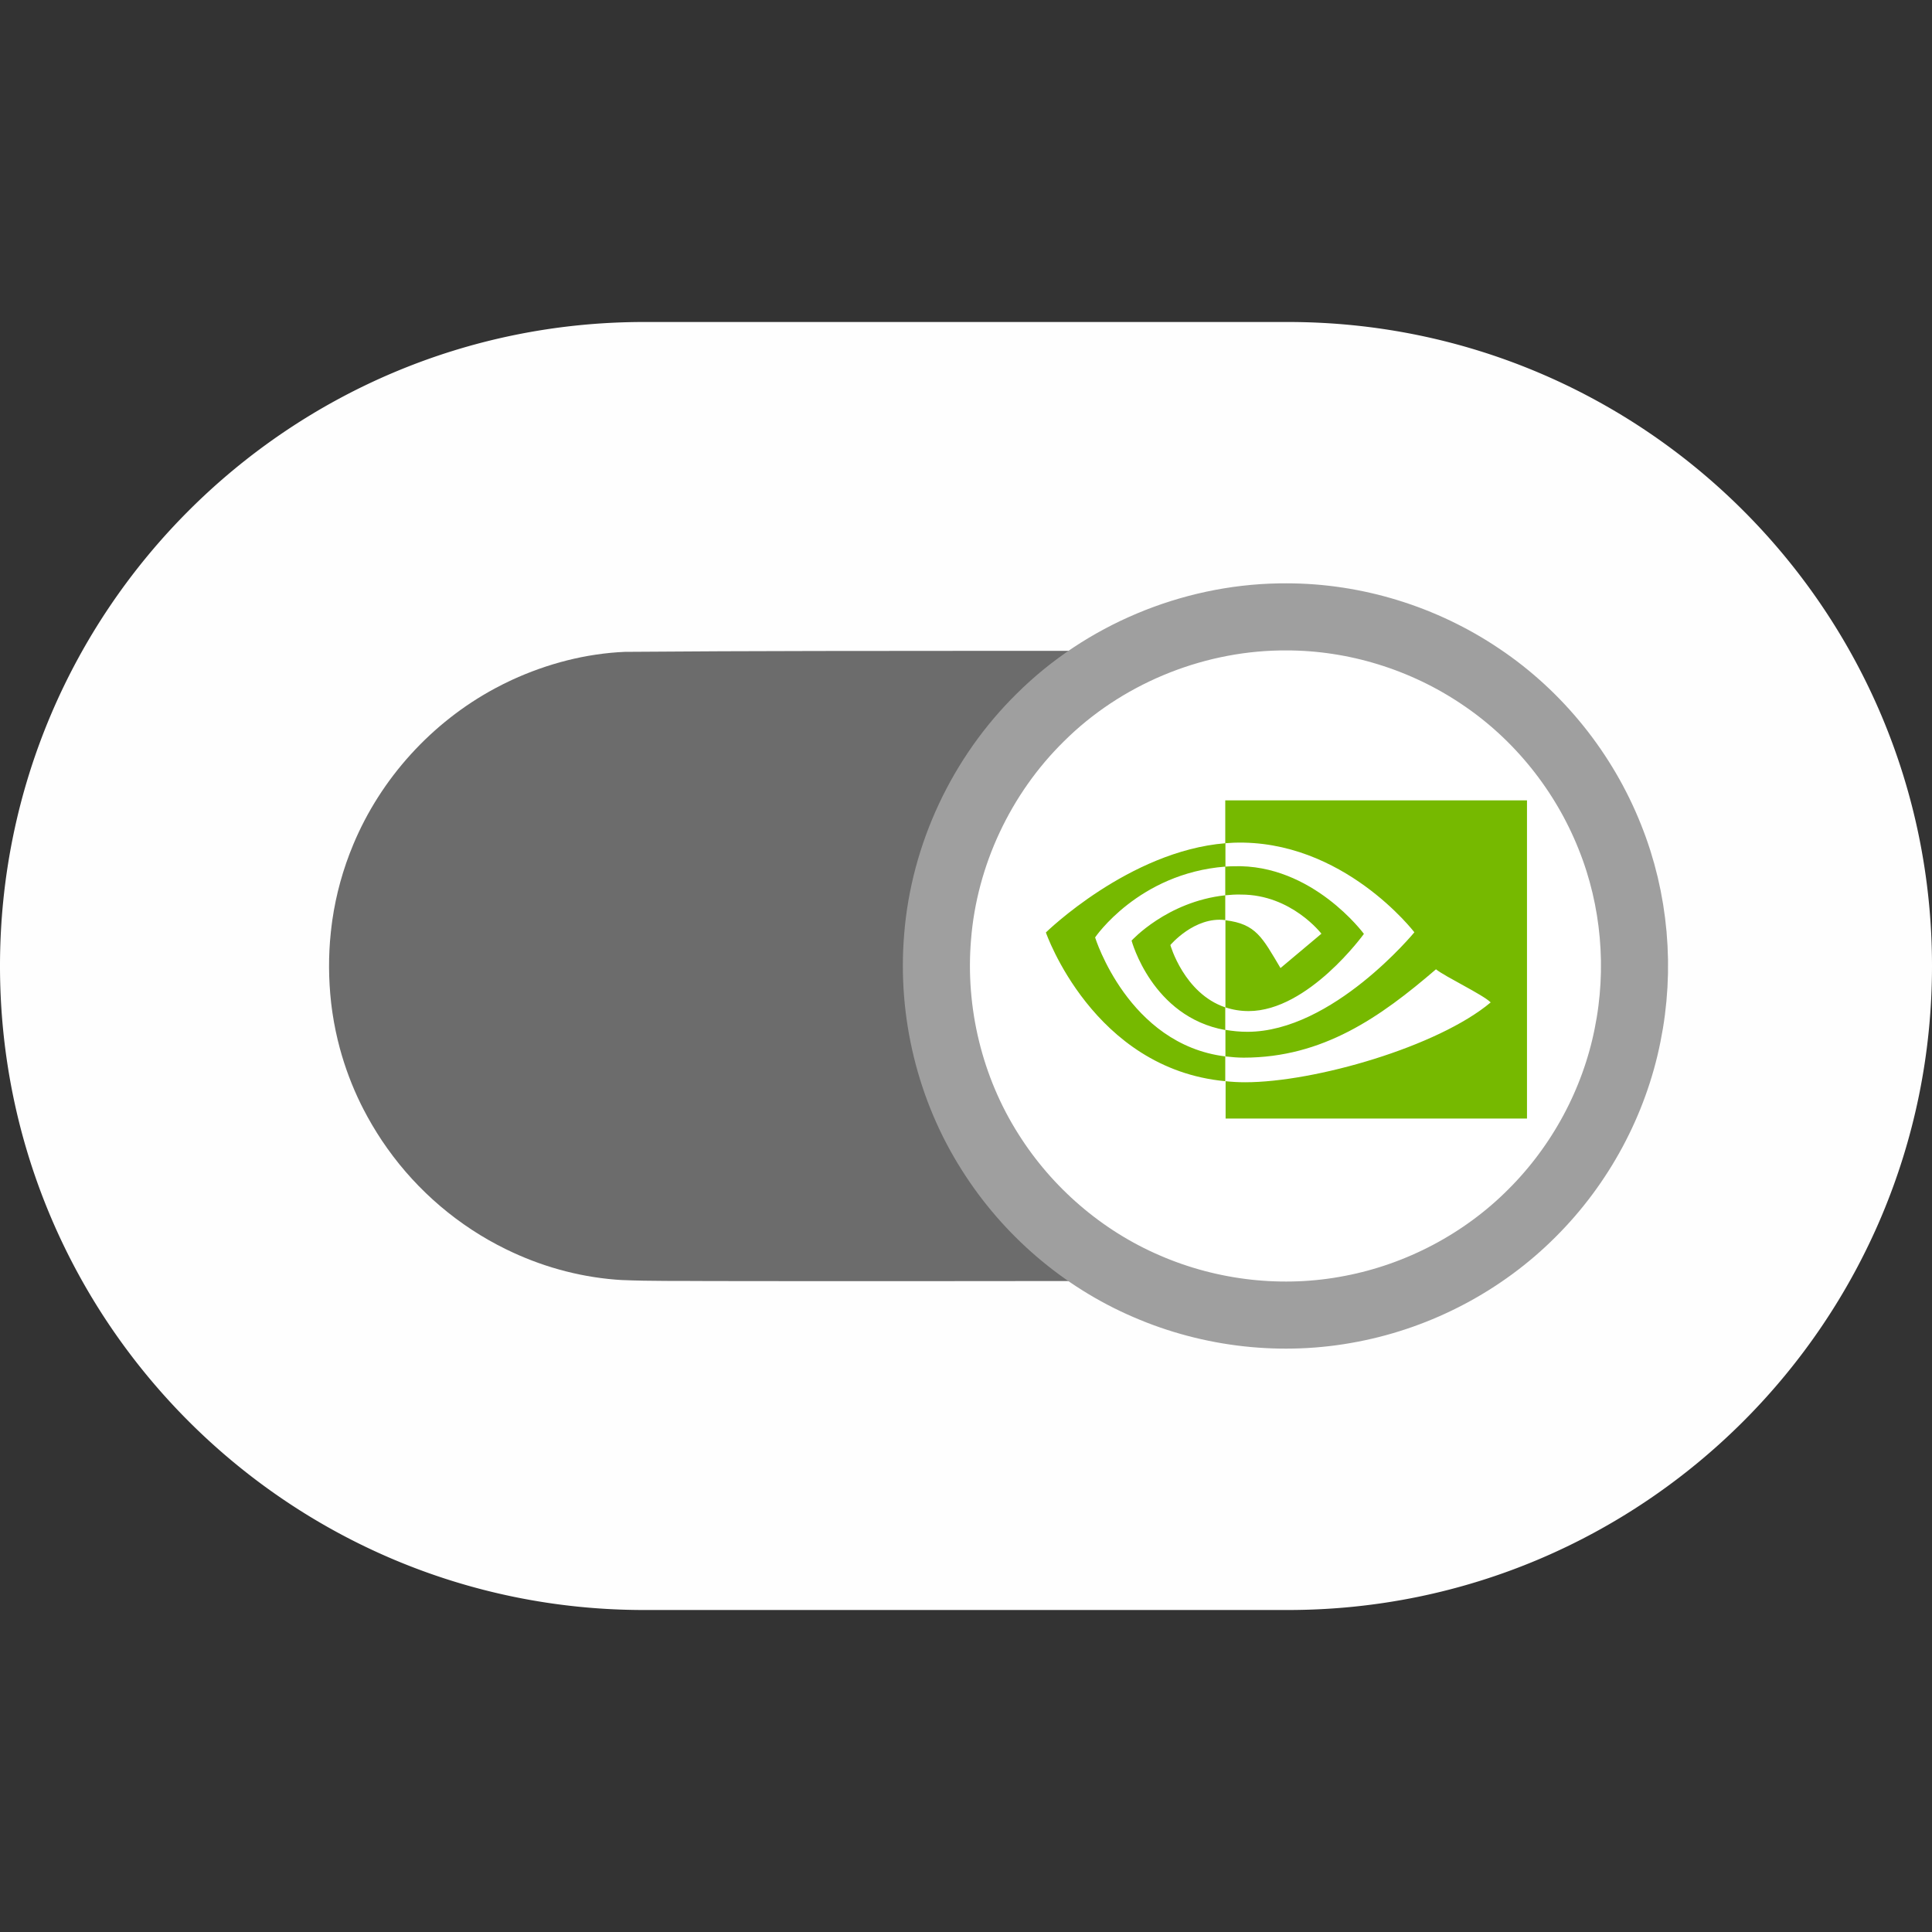 <?xml version="1.0" encoding="UTF-8" standalone="no"?>
<svg
   viewBox="0 0 512 512"
   version="1.1"
   id="svg1"
   sodipodi:docname="de.z_ray.OptimusUI.svg"
   xml:space="preserve"
   inkscape:version="1.3.2 (091e20ef0f, 2023-11-25)"
   width="512"
   height="512"
   xmlns:inkscape="http://www.inkscape.org/namespaces/inkscape"
   xmlns:sodipodi="http://sodipodi.sourceforge.net/DTD/sodipodi-0.dtd"
   xmlns:xlink="http://www.w3.org/1999/xlink"
   xmlns="http://www.w3.org/2000/svg"
   xmlns:svg="http://www.w3.org/2000/svg"><rect x="0" y="0" width="512" height="512" fill="#333333" stroke="none"/><defs
     id="defs1"><linearGradient
       id="linearGradient11"
       inkscape:collect="always"><stop
         style="stop-color:#ffffff;stop-opacity:1;"
         offset="0"
         id="stop11" /><stop
         style="stop-color:#ffffff;stop-opacity:1;"
         offset="1"
         id="stop12" /></linearGradient><radialGradient
       inkscape:collect="always"
       xlink:href="#linearGradient11"
       id="radialGradient12"
       cx="383.244"
       cy="256"
       fx="383.244"
       fy="256"
       r="115.85"
       gradientTransform="matrix(0.889,0,0,0.889,0,28.421)"
       gradientUnits="userSpaceOnUse" /></defs><sodipodi:namedview
     id="namedview1"
     pagecolor="#505050"
     bordercolor="#ffffff"
     borderopacity="1"
     inkscape:showpageshadow="0"
     inkscape:pageopacity="0"
     inkscape:pagecheckerboard="1"
     inkscape:deskcolor="#505050"
     inkscape:zoom="0.68086649"
     inkscape:cx="223.9793"
     inkscape:cy="262.16594"
     inkscape:window-width="1366"
     inkscape:window-height="699"
     inkscape:window-x="0"
     inkscape:window-y="0"
     inkscape:window-maximized="1"
     inkscape:current-layer="svg1"
     showguides="false"><sodipodi:guide
       position="-0.426,0.722"
       orientation="1,0"
       id="guide10"
       inkscape:locked="false" /></sodipodi:namedview><path
     d="M 170.667,85.333 C 76.444,85.333 0,161.778 0,256 0,350.222 76.444,426.667 170.667,426.667 H 341.333 C 435.556,426.667 512,350.222 512,256 512,161.778 435.556,85.333 341.333,85.333 Z m 170.667,85.333 a 85.333,85.333 0 1 1 0,170.667 85.333,85.333 0 1 1 0,-170.667 z"
     id="path1"
     style="display:inline;fill:#fefefe;fill-opacity:1;stroke-width:0.889" /><path
     id="path5"
     style="display:inline;fill:#6c6c6c;fill-opacity:1;stroke-width:0.889"
     d="m 267.911,172.477 c -34.101,0.026 -68.204,-0.004 -102.304,0.271 -10.356,0.441 -20.561,3.123 -29.963,7.446 -1.443,0.669 -3.032,1.463 -4.495,2.252 -16.727,8.995 -30.234,23.841 -37.536,41.381 -2.684,6.412 -4.558,13.164 -5.548,20.045 -0.138,0.988 -0.29,2.199 -0.4,3.278 -0.652,6.132 -0.602,12.332 0.072,18.46 0.105,0.876 0.239,1.982 0.389,2.947 0.457,3.097 1.134,6.293 1.929,9.236 1.381,5.101 3.25,10.07 5.58,14.814 0.206,0.398 0.472,0.952 0.699,1.382 1.469,2.847 3.104,5.608 4.877,8.277 0.406,0.597 0.96,1.412 1.44,2.08 8.042,11.318 18.929,20.597 31.407,26.694 9.048,4.456 18.927,7.249 28.985,8.065 0.394,0.028 1.121,0.081 1.643,0.114 7.826,0.333 15.663,0.207 23.495,0.273 36.462,0.063 72.923,0.017 109.385,-0.019 16.7,-0.035 33.402,-0.054 50.099,-0.269 6.172,-0.413 12.293,-1.561 18.203,-3.385 1.207,-0.371 2.6,-0.834 3.861,-1.294 8.264,-2.991 16.164,-7.381 23.116,-12.853 1.362,-1.071 2.677,-2.174 3.924,-3.283 1.078,-0.956 2.292,-2.097 3.375,-3.178 7.636,-7.614 13.832,-16.68 18.069,-26.6 0.132,-0.332 0.407,-0.987 0.594,-1.442 0.925,-2.285 1.787,-4.742 2.472,-7.021 0.685,-2.283 1.282,-4.634 1.759,-6.896 0.255,-1.194 0.507,-2.605 0.715,-3.891 2.612,-16.282 0.366,-33.349 -6.581,-48.321 -0.253,-0.536 -0.637,-1.331 -0.941,-1.967 -9.123,-18.401 -25.182,-33.31 -44.343,-40.774 -7.562,-2.976 -15.562,-4.854 -23.668,-5.469 -0.764,-0.052 -1.787,-0.124 -2.651,-0.157 -0.955,-0.042 -2.108,-0.079 -3.1,-0.099 -9.098,-0.151 -18.197,-0.07 -27.296,-0.102 -15.754,-0.004 -31.507,0.004 -47.261,0.007 z" /><path
     id="path2"
     style="display:inline;fill:url(#radialGradient12);fill-opacity:1;stroke:#9f9f9f;stroke-width:17.778;stroke-linecap:round;stroke-linejoin:round;stroke-dasharray:none;stroke-opacity:1"
     d="m 338.958,163.491 c -23.439,0.417 -46.621,10.092 -63.253,26.643 -15.612,15.343 -25.517,36.387 -27.237,58.221 -1.658,19.827 3.247,40.171 13.933,56.971 9.849,15.636 24.464,28.25 41.457,35.544 16.942,7.361 36.116,9.52 54.254,5.975 18.01,-3.45 34.942,-12.373 47.89,-25.369 12.814,-12.767 21.778,-29.361 25.315,-47.109 3.557,-17.476 1.967,-35.987 -4.685,-52.547 -6.819,-17.168 -18.875,-32.235 -34.234,-42.519 -15.103,-10.204 -33.269,-15.83 -51.505,-15.823 -0.645,-0.007 -1.291,0.008 -1.936,0.011 z" /><!--!Font Awesome Free 6.6.0 by @fontawesome - https://fontawesome.com License - https://fontawesome.com/license/free Copyright 2024 Fonticons, Inc.--><style
     id="style1">
		tspan { white-space:pre }
		.shp0 { fill: #76b900 } 
	</style><path
     id="Layer"
     fill-rule="evenodd"
     class="shp0"
     d="m 404.668,212.109 v 84.319 h -79.869 v -9.9 c 1.689,0.187 3.379,0.282 5.162,0.282 18.489,0 51.104,-9.431 65.088,-21.162 -2.065,-2.064 -12.061,-6.803 -14.501,-8.774 -14.735,12.669 -29.939,23.414 -50.962,23.414 -1.596,0 -3.238,-0.141 -4.833,-0.328 v -7.038 c 1.924,0.328 3.848,0.516 5.819,0.516 22.572,0 44.252,-26.371 44.252,-26.371 0,0 -18.912,-24.727 -47.865,-23.742 l -2.253,0.141 v -11.355 z m -77.71,17.455 c 20.835,-0.657 34.491,17.924 34.491,17.924 0,0 -14.735,20.459 -30.549,20.459 -2.111,0 -4.176,-0.329 -6.147,-0.985 V 243.876 c 8.118,0.985 9.76,4.551 14.594,12.669 l 10.841,-9.103 c 0,0 -7.931,-10.37 -21.258,-10.37 -1.408,-0.047 -2.815,0.048 -4.224,0.188 v -7.598 c -23.009,1.803 -34.491,18.765 -34.491,18.765 0,0 8.776,28.341 34.491,31.532 v 6.569 c -35.054,-3.285 -47.536,-39.414 -47.536,-39.414 0,0 22.055,-21.585 47.584,-23.649 v 6.19 c 0.735,-0.046 1.47,-0.091 2.206,-0.091 z m -2.253,43.403 c -19.427,-3.472 -24.824,-23.695 -24.824,-23.695 0,0 9.339,-10.323 24.824,-12.012 v 6.569 h -0.047 c -8.119,-0.985 -14.501,6.616 -14.501,6.616 0,0 3.613,12.81 14.547,16.517 z"
     style="display:inline;stroke-width:0.082" /></svg>
